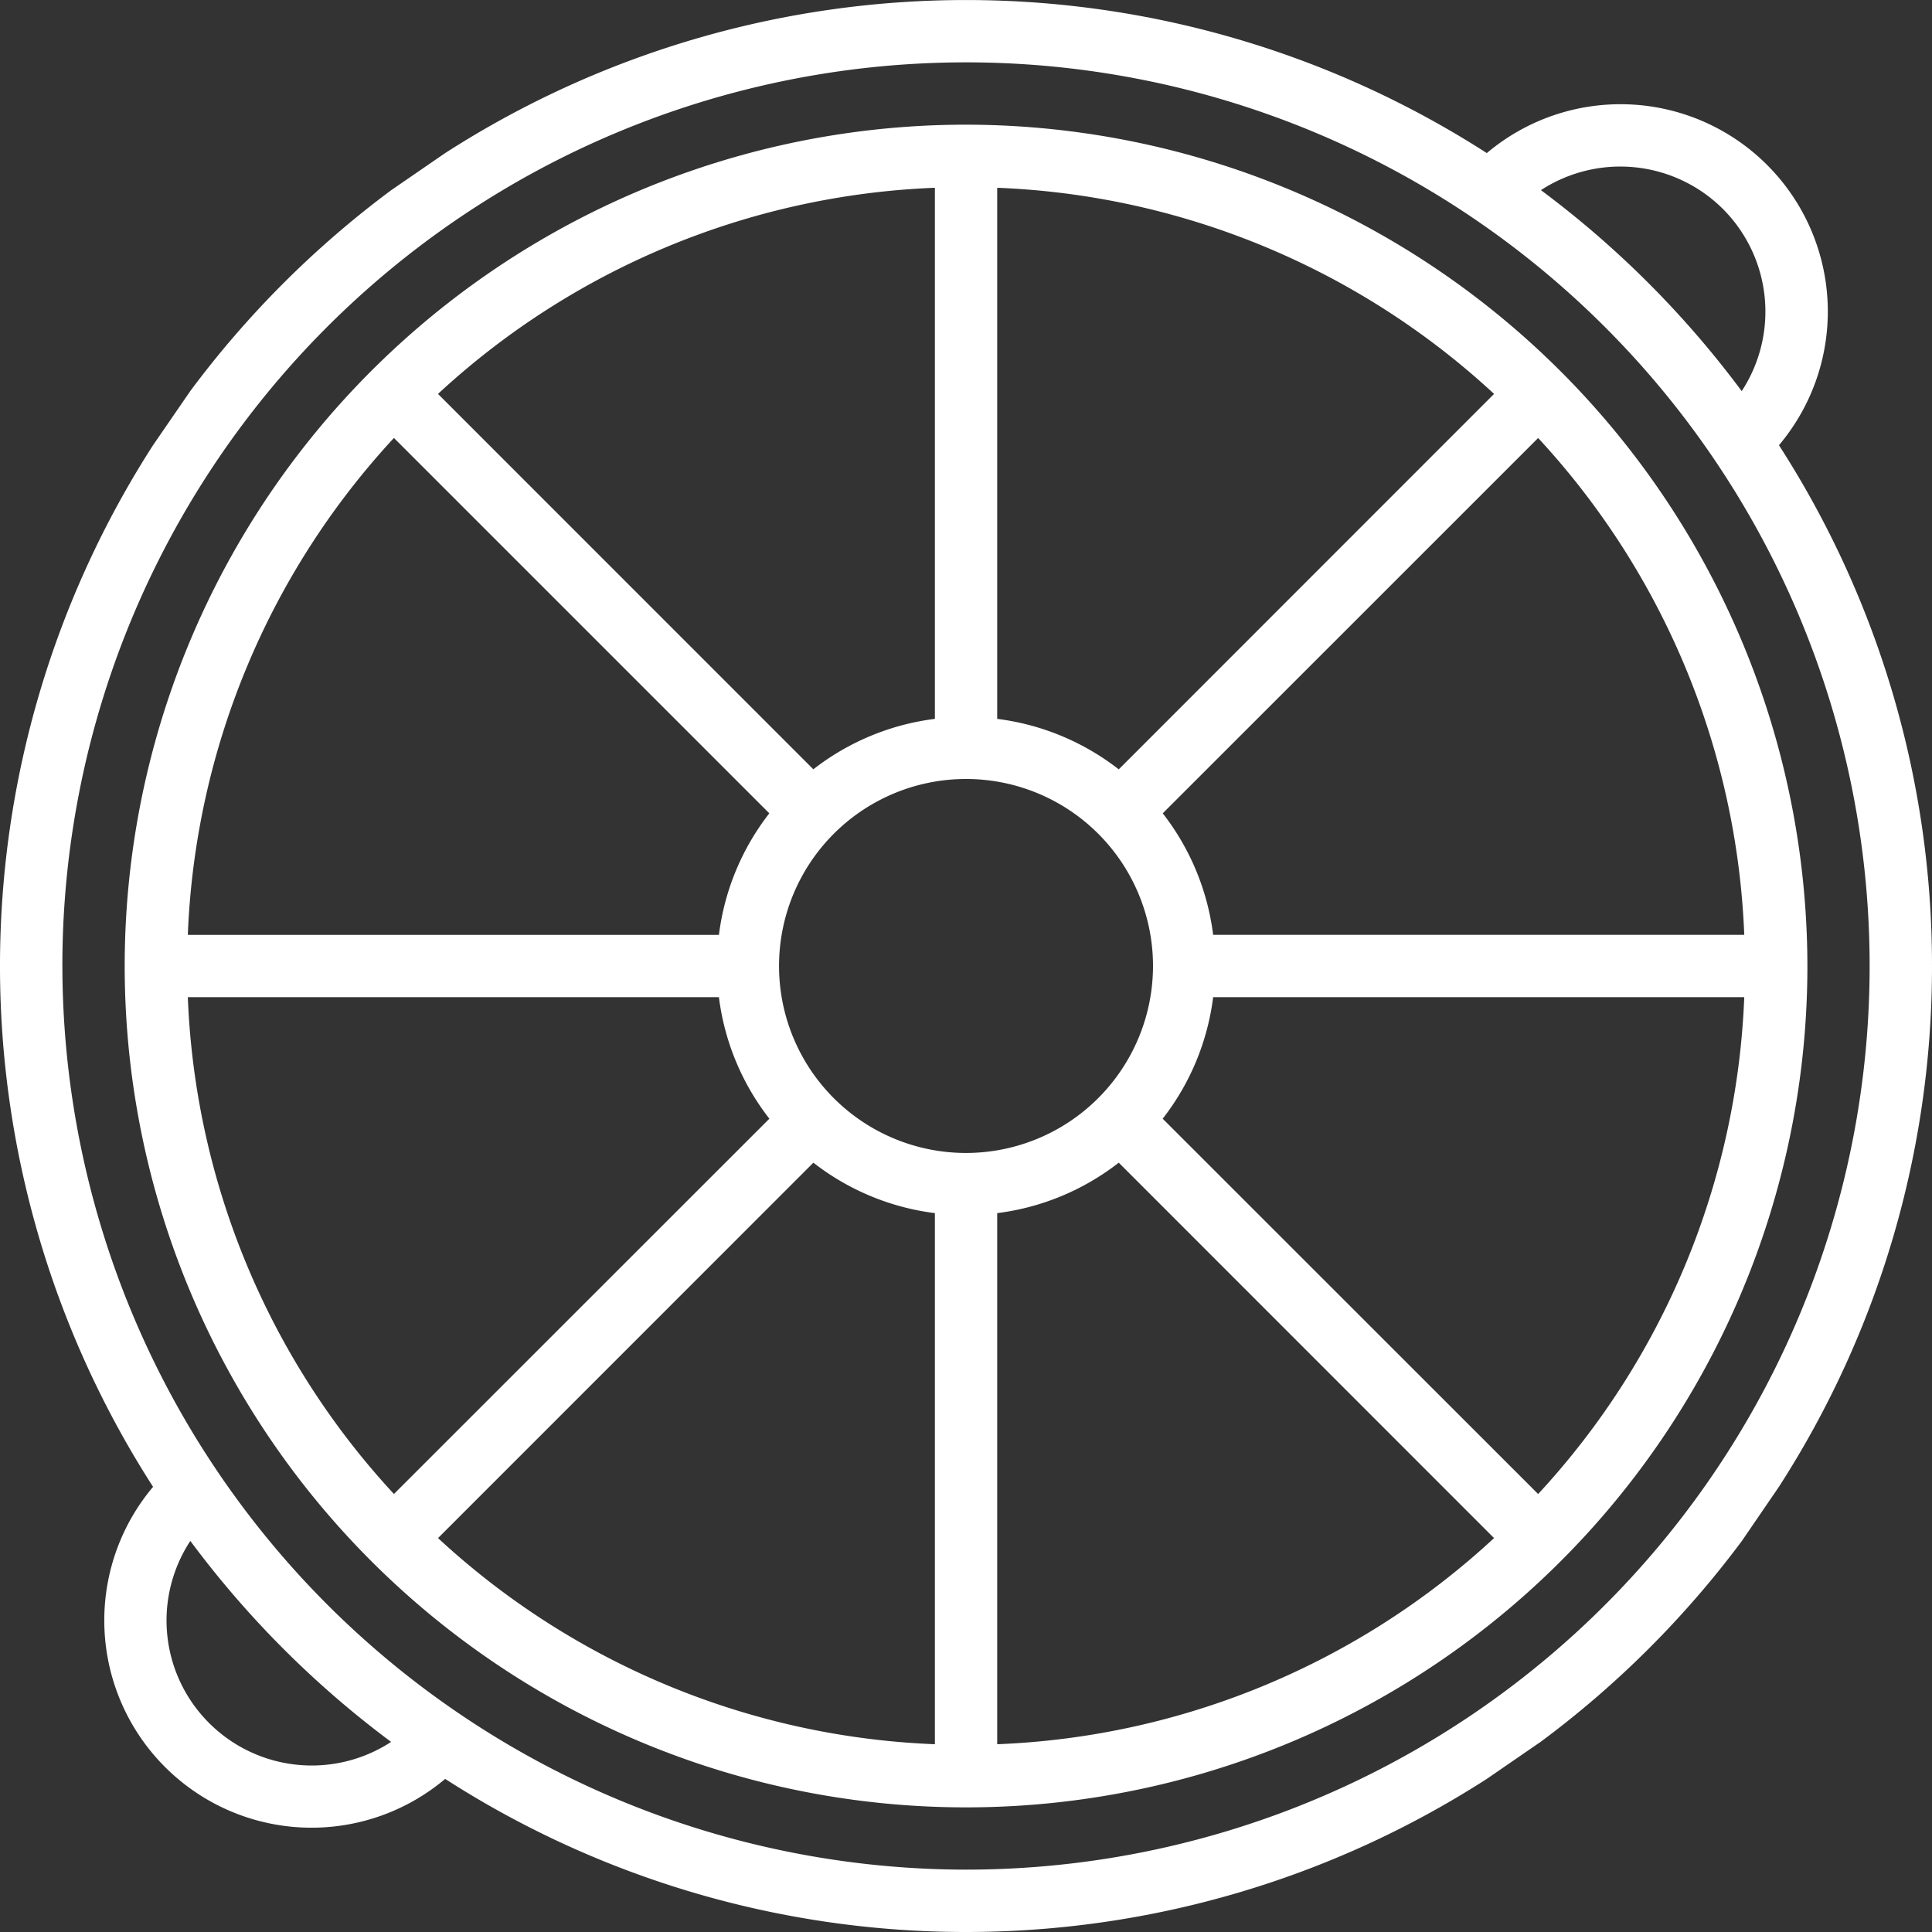 <?xml version="1.0" encoding="utf-8"?><svg width="79" height="79" fill="none" xmlns="http://www.w3.org/2000/svg" viewBox="0 0 79 79"><rect x="0" y="0" width="79" height="79" fill="#333333" stroke="none"/><path fill-rule="evenodd" clip-rule="evenodd" d="M79 39.5a39.245 39.245 0 00-6.258-21.295A8.477 8.477 0 0060.796 6.26a39.362 39.362 0 00-42.593 0L15.992 7.78a39.868 39.868 0 00-8.211 8.21l-1.522 2.213a39.36 39.36 0 000 42.594A8.476 8.476 0 0018.203 72.74a39.353 39.353 0 0042.592 0l2.213-1.523a39.888 39.888 0 008.22-8.21l1.513-2.212A39.245 39.245 0 0079 39.5zM70.454 8.548a5.94 5.94 0 01.765 7.445 39.856 39.856 0 00-8.21-8.218 5.944 5.944 0 017.445.773zM8.548 70.453a5.922 5.922 0 01-.765-7.444 39.815 39.815 0 008.21 8.218 5.94 5.94 0 01-7.445-.774zM2.55 39.5a36.95 36.95 0 1136.951 36.95 36.994 36.994 0 01-36.95-36.95z" fill="#fff"/><path d="M39.502 5.098A34.403 34.403 0 1073.905 39.5 34.441 34.441 0 0039.502 5.098zm0 42.047a7.646 7.646 0 117.645-7.645 7.652 7.652 0 01-7.645 7.645zm6.244-15.686a10.133 10.133 0 00-4.97-2.064V7.678a31.727 31.727 0 0120.317 8.429L45.746 31.459zm-7.518-2.064a10.13 10.13 0 00-4.97 2.062L17.91 16.107a31.727 31.727 0 0120.318-8.429v21.717zm-6.77 3.862a10.13 10.13 0 00-2.061 4.97H7.68a31.727 31.727 0 018.428-20.319l15.35 15.35zm-2.061 7.518c.227 1.812.94 3.529 2.063 4.969L16.108 61.09A31.727 31.727 0 017.68 40.775h21.717zm3.862 6.767a10.134 10.134 0 004.969 2.063v21.717a31.727 31.727 0 01-20.317-8.429L33.26 47.542zm7.517 2.063a10.134 10.134 0 004.97-2.063l15.346 15.351a31.727 31.727 0 01-20.316 8.429V49.605zm6.767-3.861a10.133 10.133 0 002.063-4.97h21.717a31.727 31.727 0 01-8.428 20.317L47.543 45.744zm2.063-7.518a10.133 10.133 0 00-2.061-4.969l15.35-15.347a31.727 31.727 0 018.428 20.316H49.606z" fill="#fff"/></svg>